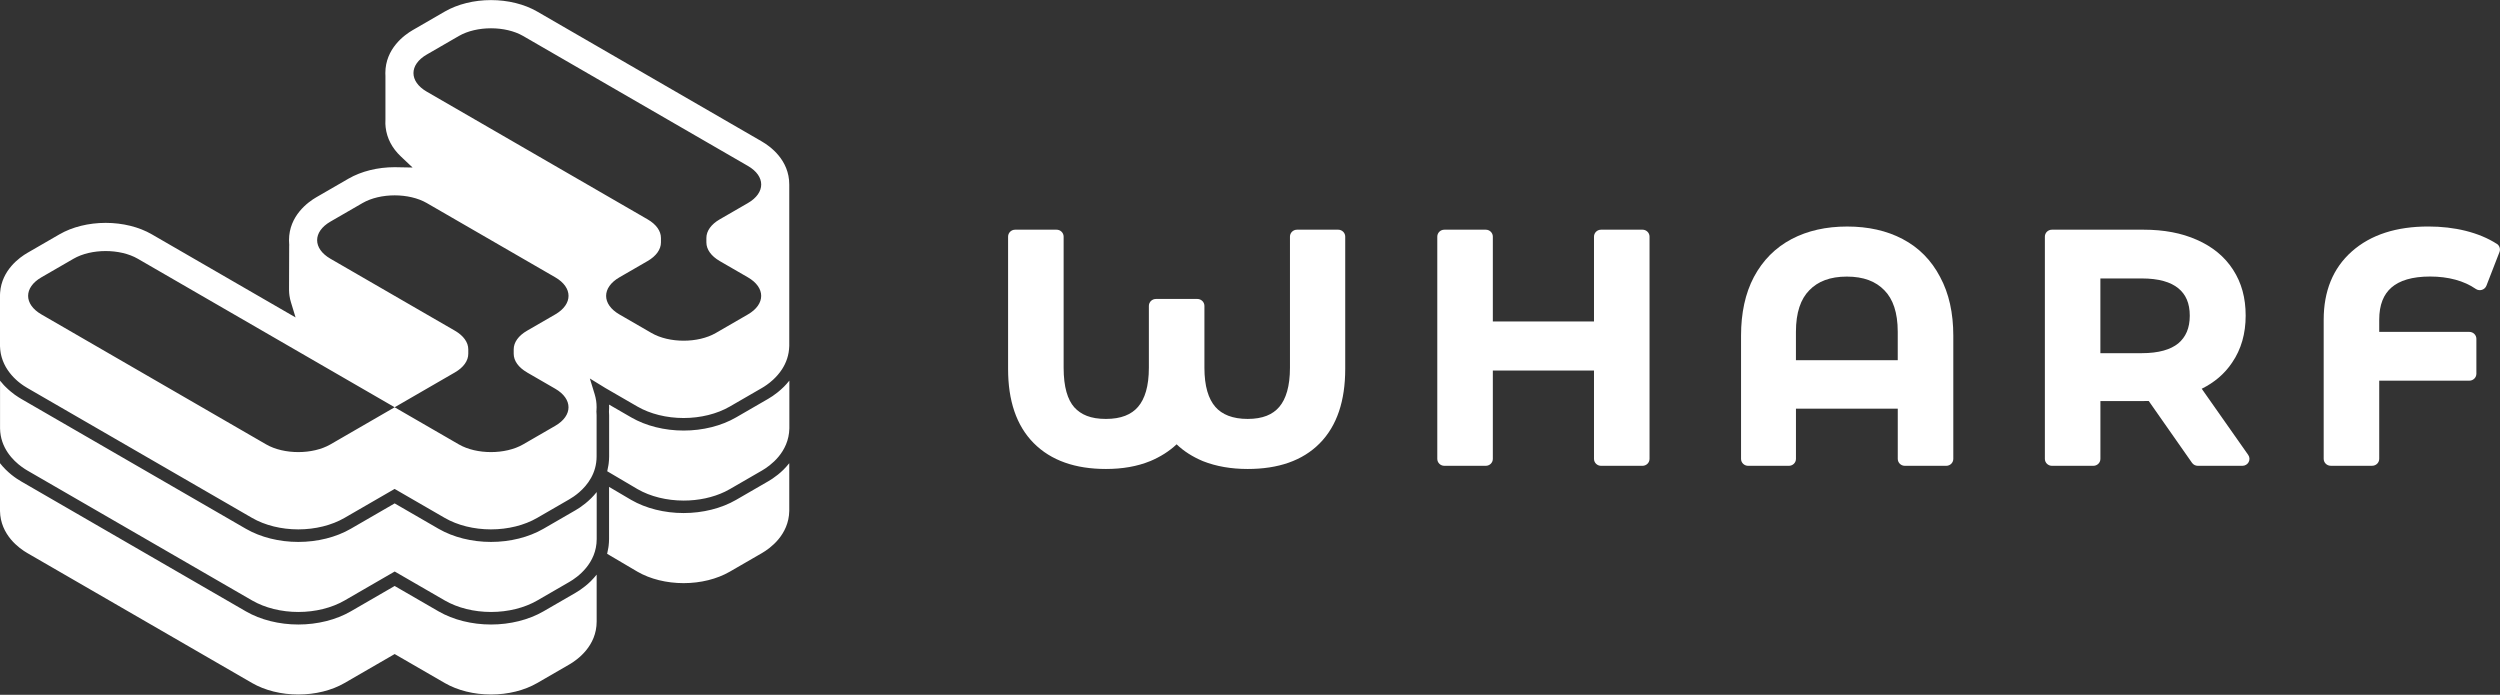 <svg width="403" height="112" viewBox="0 0 403 112" fill="none" xmlns="http://www.w3.org/2000/svg">
<rect x="0" y="0" width="403" height="112" fill="#333333" stroke="none"/>
<g clip-path="url(#clip0-1118-90412)">
<path d="M215.707 37.026H209.081C208.451 37.026 207.942 37.525 207.942 38.144V59.282C207.942 62.275 207.301 64.316 206.218 65.593C205.165 66.832 203.543 67.531 201.124 67.531C198.706 67.531 196.985 66.825 195.91 65.585C194.804 64.308 194.152 62.275 194.152 59.282V49.31C194.152 48.695 193.642 48.192 193.012 48.192H186.338C185.708 48.192 185.198 48.691 185.198 49.31V59.282C185.198 62.275 184.549 64.308 183.452 65.585C182.384 66.825 180.731 67.531 178.275 67.531C175.819 67.531 174.272 66.859 173.174 65.657C172.106 64.452 171.457 62.407 171.457 59.282V38.144C171.457 37.529 170.948 37.026 170.318 37.026H163.643C163.013 37.026 162.504 37.525 162.504 38.144V59.487C162.504 64.546 163.821 68.586 166.624 71.42C169.431 74.254 173.374 75.599 178.279 75.599C180.931 75.599 183.312 75.187 185.395 74.337H185.406C187.062 73.638 188.488 72.739 189.669 71.624C190.831 72.739 192.25 73.638 193.903 74.333L193.925 74.341C196.068 75.187 198.476 75.599 201.128 75.599C206.029 75.599 209.957 74.276 212.73 71.473C215.537 68.639 216.85 64.58 216.85 59.487V38.144C216.85 37.529 216.341 37.026 215.711 37.026H215.707Z" fill="white"/>
<path d="M264.765 37.026H258.091C257.461 37.026 256.952 37.525 256.952 38.145V51.82H240.645V38.145C240.645 37.529 240.135 37.026 239.505 37.026H232.831C232.201 37.026 231.691 37.525 231.691 38.145V73.971C231.691 74.587 232.201 75.089 232.831 75.089H239.505C240.135 75.089 240.645 74.59 240.645 73.971V59.733H256.952V73.971C256.952 74.587 257.461 75.089 258.091 75.089H264.765C265.395 75.089 265.905 74.59 265.905 73.971V38.141C265.905 37.525 265.395 37.023 264.765 37.023V37.026Z" fill="white"/>
<path d="M306.724 38.541C304.136 37.177 301.136 36.516 297.763 36.516C294.39 36.516 291.39 37.177 288.802 38.541C286.195 39.917 284.169 41.958 282.735 44.637C281.332 47.293 280.656 50.467 280.656 54.114V73.971C280.656 74.587 281.166 75.089 281.796 75.089H288.368C288.998 75.089 289.508 74.591 289.508 73.971V65.877H305.92V73.971C305.92 74.587 306.43 75.089 307.06 75.089H313.734C314.364 75.089 314.873 74.591 314.873 73.971V54.114C314.873 50.467 314.179 47.293 312.742 44.64C311.342 41.961 309.331 39.917 306.724 38.545V38.541ZM305.916 58.062H289.504V53.498C289.504 50.354 290.285 48.189 291.651 46.802L291.658 46.794C293.039 45.362 295.001 44.587 297.71 44.587C300.419 44.587 302.381 45.362 303.762 46.794L303.77 46.802C305.135 48.192 305.916 50.354 305.916 53.498V58.062Z" fill="white"/>
<path d="M354.923 62.664C356.968 61.652 358.609 60.254 359.809 58.462C361.288 56.309 362.001 53.766 362.001 50.886C362.001 48.007 361.341 45.6 359.975 43.484C358.613 41.368 356.651 39.765 354.142 38.662C351.671 37.559 348.8 37.026 345.559 37.026H330.772C330.142 37.026 329.633 37.525 329.633 38.144V73.97C329.633 74.586 330.142 75.089 330.772 75.089H337.447C338.077 75.089 338.586 74.59 338.586 73.97V64.648H345.559C345.857 64.648 346.128 64.644 346.374 64.637L353.35 74.605C353.561 74.907 353.912 75.089 354.289 75.089H361.477C361.899 75.089 362.288 74.858 362.484 74.492C362.68 74.125 362.654 73.679 362.416 73.339L354.923 62.672V62.664ZM351.139 55.353C349.916 56.346 348.015 56.932 345.249 56.932H338.582V44.886H345.249C348.019 44.886 349.92 45.471 351.143 46.469C352.339 47.444 352.991 48.857 352.991 50.882C352.991 52.908 352.339 54.34 351.139 55.353V55.353Z" fill="white"/>
<path d="M402.479 39.305C401.027 38.375 399.348 37.684 397.465 37.211C395.582 36.743 393.571 36.512 391.432 36.512C386.339 36.512 382.184 37.812 379.113 40.536C376.057 43.242 374.578 46.964 374.578 51.548V73.963C374.578 74.579 375.087 75.082 375.718 75.082H382.392C383.022 75.082 383.531 74.583 383.531 73.963V61.365H398.054C398.684 61.365 399.193 60.866 399.193 60.246V54.616C399.193 54 398.684 53.501 398.054 53.501H383.531V51.548C383.531 49.107 384.245 47.44 385.508 46.344C386.795 45.23 388.806 44.576 391.738 44.576C394.669 44.576 397.205 45.267 399.091 46.571C399.378 46.771 399.744 46.828 400.08 46.726C400.416 46.624 400.687 46.378 400.812 46.053L402.917 40.627C403.106 40.136 402.925 39.581 402.476 39.293L402.479 39.305Z" fill="white"/>
<path d="M95.305 80.3C95.283 80.319 95.264 80.342 95.245 80.364C94.955 80.651 94.66 80.908 94.377 81.139C94.362 81.15 94.347 81.162 94.336 81.173C94.045 81.407 93.766 81.608 93.51 81.785C93.502 81.789 93.494 81.796 93.487 81.804C93.223 81.982 92.981 82.129 92.774 82.25L87.597 85.243C85.235 86.607 82.236 87.359 79.15 87.359C76.063 87.359 73.064 86.607 70.702 85.243L63.62 81.147L56.538 85.243C54.176 86.607 51.177 87.359 48.09 87.359C45.004 87.359 42.005 86.607 39.643 85.243L3.407 64.293C3.407 64.293 3.392 64.282 3.384 64.278C3.147 64.138 2.86 63.961 2.55 63.742C2.475 63.689 2.399 63.64 2.328 63.587C2.139 63.447 1.939 63.292 1.735 63.122C1.596 63.005 1.456 62.888 1.324 62.767C1.177 62.635 1.034 62.498 0.887 62.351C0.8 62.264 0.709 62.173 0.626 62.087C0.43 61.879 0.241 61.656 0.056 61.422C0.041 61.403 0.023 61.384 0.007 61.365V69.07C0.068 72.206 2.083 74.228 3.535 75.278C3.871 75.52 4.177 75.713 4.418 75.853L40.654 96.802C42.714 97.992 45.359 98.65 48.098 98.65C50.837 98.65 53.482 97.992 55.542 96.802L63.627 92.127L71.713 96.802C73.773 97.992 76.414 98.65 79.157 98.65C81.9 98.65 84.541 97.992 86.601 96.802L91.778 93.809C93.106 93.042 96.188 90.831 96.188 86.883V79.321C96.188 79.321 96.169 79.344 96.158 79.355C95.886 79.699 95.603 80.009 95.317 80.296L95.305 80.3ZM126.376 75.633C126.346 75.664 126.316 75.694 126.285 75.724C125.999 76.007 125.712 76.257 125.433 76.484C125.414 76.499 125.399 76.514 125.38 76.525C125.089 76.759 124.81 76.963 124.55 77.137C124.546 77.137 124.542 77.145 124.535 77.149C124.271 77.326 124.029 77.477 123.822 77.594L118.645 80.587C116.283 81.951 113.284 82.703 110.197 82.703C107.111 82.703 104.112 81.951 101.75 80.587L98.18 78.483V86.883C98.18 87.272 98.15 87.638 98.109 88.001C98.097 88.103 98.082 88.205 98.064 88.307C98.022 88.579 97.969 88.847 97.905 89.104C97.89 89.161 97.886 89.222 97.871 89.275L102.761 92.158C104.813 93.344 107.458 94.002 110.197 94.002C112.937 94.002 115.581 93.344 117.642 92.154L122.818 89.161C124.12 88.409 127.157 86.24 127.229 82.363V74.67C127.21 74.692 127.191 74.707 127.176 74.73C126.916 75.059 126.644 75.358 126.372 75.633H126.376ZM126.376 62.328C126.346 62.359 126.316 62.389 126.285 62.419C125.999 62.699 125.716 62.952 125.437 63.175C125.418 63.19 125.399 63.209 125.38 63.224C125.097 63.451 124.822 63.651 124.569 63.825C124.557 63.832 124.542 63.844 124.531 63.851C124.282 64.018 124.059 64.157 123.863 64.271C123.852 64.278 123.837 64.286 123.829 64.293L118.653 67.286C116.291 68.654 113.288 69.406 110.205 69.406C107.122 69.406 104.119 68.654 101.757 67.286L98.18 65.219C98.188 65.363 98.192 65.506 98.192 65.654C98.192 65.899 98.184 66.145 98.165 66.379C98.18 66.568 98.192 66.761 98.192 66.954V73.582C98.192 73.967 98.162 74.337 98.12 74.696C98.109 74.802 98.09 74.904 98.075 75.006C98.033 75.278 97.981 75.539 97.92 75.792C97.905 75.849 97.901 75.913 97.886 75.966L102.776 78.849C104.828 80.035 107.473 80.693 110.213 80.693C112.608 80.693 114.933 80.191 116.857 79.265C117.132 79.132 117.4 78.993 117.657 78.841L122.833 75.849C124.135 75.097 127.172 72.928 127.244 69.051V61.357C127.225 61.38 127.206 61.395 127.191 61.418C126.931 61.746 126.659 62.045 126.387 62.321L126.376 62.328ZM122.826 22.814L86.594 1.861C84.534 0.671 81.889 0.014 79.15 0.014C76.41 0.014 73.769 0.671 71.705 1.861L66.529 4.854C65.201 5.621 62.118 7.832 62.118 11.781C62.118 11.935 62.122 12.09 62.133 12.245V19.198C62.114 19.497 62.114 19.731 62.122 19.962C62.13 20.15 62.141 20.332 62.164 20.517C62.371 22.293 63.194 23.876 64.612 25.214L66.506 27.005L63.62 26.952C60.881 26.952 58.24 27.61 56.176 28.8L50.999 31.793C49.671 32.56 46.589 34.77 46.589 38.719C46.589 38.934 46.596 39.146 46.615 39.35L46.623 39.418V39.486C46.615 39.562 46.615 39.637 46.615 39.709L46.593 46.371C46.589 46.496 46.585 46.643 46.593 46.787C46.596 47.081 46.623 47.38 46.664 47.675C46.717 48.034 46.796 48.389 46.902 48.729L47.645 51.17L24.475 37.774C22.415 36.58 19.77 35.927 17.031 35.927C14.292 35.927 11.647 36.584 9.587 37.774L4.41 40.767C3.177 41.481 0.279 43.529 0.019 47.164C0.004 47.323 -0.004 47.459 -0.004 47.599V55.765C-0 55.969 0.019 56.169 0.038 56.366C0.049 56.483 0.068 56.6 0.083 56.713C0.098 56.815 0.113 56.914 0.132 57.012C0.155 57.133 0.185 57.25 0.215 57.367C0.238 57.454 0.256 57.537 0.283 57.62C0.321 57.741 0.358 57.862 0.4 57.979C0.426 58.051 0.449 58.123 0.479 58.195C0.528 58.316 0.577 58.436 0.63 58.55C0.656 58.61 0.687 58.671 0.713 58.731C0.77 58.852 0.834 58.969 0.894 59.083C0.924 59.136 0.951 59.185 0.981 59.234C1.049 59.351 1.12 59.464 1.192 59.574C1.219 59.615 1.249 59.661 1.279 59.702C1.354 59.816 1.434 59.921 1.513 60.027C1.539 60.065 1.569 60.099 1.6 60.137C1.683 60.243 1.766 60.345 1.849 60.443C1.879 60.477 1.909 60.511 1.935 60.541C2.022 60.636 2.105 60.73 2.192 60.821C2.222 60.855 2.256 60.885 2.286 60.915C2.373 61.002 2.456 61.085 2.543 61.165C2.577 61.195 2.611 61.225 2.645 61.259C2.728 61.335 2.811 61.407 2.89 61.478C2.928 61.512 2.965 61.542 3.007 61.573C3.082 61.633 3.154 61.694 3.23 61.75C3.282 61.792 3.331 61.826 3.38 61.864C3.437 61.905 3.497 61.951 3.554 61.992C3.626 62.045 3.694 62.09 3.762 62.136C3.792 62.158 3.826 62.181 3.856 62.2C4.06 62.336 4.244 62.449 4.403 62.54L40.639 83.489C42.699 84.68 45.344 85.337 48.083 85.337C50.822 85.337 53.467 84.68 55.527 83.489L63.612 78.815L71.698 83.489C73.758 84.68 76.399 85.337 79.142 85.337C81.885 85.337 84.526 84.68 86.586 83.489L91.763 80.496C92.178 80.258 92.763 79.877 93.374 79.348C94.717 78.18 96.173 76.287 96.173 73.574V66.946C96.173 66.787 96.166 66.632 96.151 66.478L96.139 66.383L96.147 66.289C96.166 66.077 96.173 65.865 96.173 65.646C96.173 65.287 96.147 64.932 96.098 64.584C96.098 64.569 96.09 64.558 96.087 64.543C96.034 64.21 95.962 63.882 95.864 63.56L95.087 61.021V61.014L97.32 62.385L97.577 62.544L102.753 65.537C104.813 66.727 107.458 67.384 110.197 67.384C112.937 67.384 115.581 66.727 117.642 65.537L122.818 62.544C123.271 62.283 123.935 61.845 124.61 61.225C125.116 60.76 125.629 60.194 126.067 59.517C126.719 58.508 127.198 57.257 127.229 55.746V29.737C127.232 25.788 124.146 23.578 122.822 22.814H122.826ZM84.949 60.031L89.499 62.661C92.359 64.312 92.359 66.995 89.499 68.647L84.322 71.639C81.462 73.29 76.829 73.29 73.969 71.639L63.616 65.654L53.263 71.639C50.403 73.29 45.77 73.29 42.91 71.639L6.678 50.686C3.818 49.035 3.818 46.352 6.678 44.701L11.855 41.708C14.714 40.057 19.348 40.057 22.208 41.708L63.62 65.65L73.343 60.027C74.716 59.234 75.486 58.157 75.486 57.035V56.309C75.486 55.187 74.716 54.11 73.343 53.316L53.267 41.708C50.407 40.057 50.407 37.374 53.267 35.722L58.443 32.73C61.303 31.078 65.936 31.078 68.796 32.73L89.503 44.701C92.362 46.352 92.362 49.035 89.503 50.686L84.952 53.316C83.579 54.11 82.809 55.187 82.809 56.309V57.035C82.809 58.157 83.579 59.234 84.952 60.027L84.949 60.031ZM116.008 42.075L120.558 44.705C123.418 46.356 123.418 49.039 120.558 50.69L115.382 53.683C112.522 55.334 107.888 55.334 105.028 53.683L99.852 50.69C96.992 49.039 96.992 46.356 99.852 44.705L104.402 42.075C105.775 41.281 106.545 40.204 106.545 39.082V38.356C106.545 37.234 105.775 36.157 104.402 35.364L68.796 14.777C65.936 13.126 65.936 10.443 68.796 8.792L73.973 5.799C76.833 4.148 81.466 4.148 84.326 5.799L120.562 26.748C123.422 28.399 123.422 31.082 120.562 32.734L116.012 35.364C114.638 36.157 113.869 37.234 113.869 38.356V39.082C113.869 40.204 114.642 41.281 116.012 42.075H116.008ZM95.305 93.612C95.283 93.631 95.264 93.654 95.245 93.677C94.955 93.964 94.66 94.221 94.377 94.451C94.362 94.463 94.347 94.474 94.336 94.485C94.045 94.72 93.766 94.92 93.51 95.097C93.502 95.101 93.494 95.109 93.487 95.116C93.223 95.294 92.981 95.441 92.774 95.562L87.597 98.555C85.235 99.919 82.236 100.671 79.15 100.671C76.063 100.671 73.064 99.919 70.702 98.555L63.62 94.459L56.538 98.555C54.176 99.919 51.177 100.671 48.09 100.671C45.004 100.671 42.005 99.919 39.643 98.555L3.407 77.598C3.199 77.481 2.958 77.33 2.694 77.152C2.69 77.152 2.682 77.145 2.679 77.141C2.418 76.967 2.139 76.763 1.849 76.529C1.834 76.517 1.818 76.502 1.803 76.491C1.52 76.261 1.23 76.004 0.939 75.716C0.917 75.694 0.894 75.671 0.871 75.648C0.588 75.365 0.305 75.051 0.038 74.711C0.026 74.696 0.011 74.685 -0 74.67V82.375C0.072 86.24 3.109 88.405 4.41 89.157L40.646 110.107C42.706 111.297 45.351 111.954 48.09 111.954C50.83 111.954 53.474 111.297 55.534 110.107L63.62 105.432L71.705 110.107C73.766 111.297 76.407 111.954 79.15 111.954C81.892 111.954 84.534 111.297 86.594 110.107L91.77 107.114C93.098 106.347 96.181 104.136 96.181 100.191V92.63C96.181 92.63 96.162 92.653 96.151 92.664C95.879 93.008 95.596 93.318 95.309 93.605L95.305 93.612Z" fill="white"/>
</g>
<defs>
<clipPath id="clip0-1118-90412">
<rect width="403" height="111.944" fill="white" transform="translate(0 0.014)"/>
</clipPath>
</defs>
</svg>
